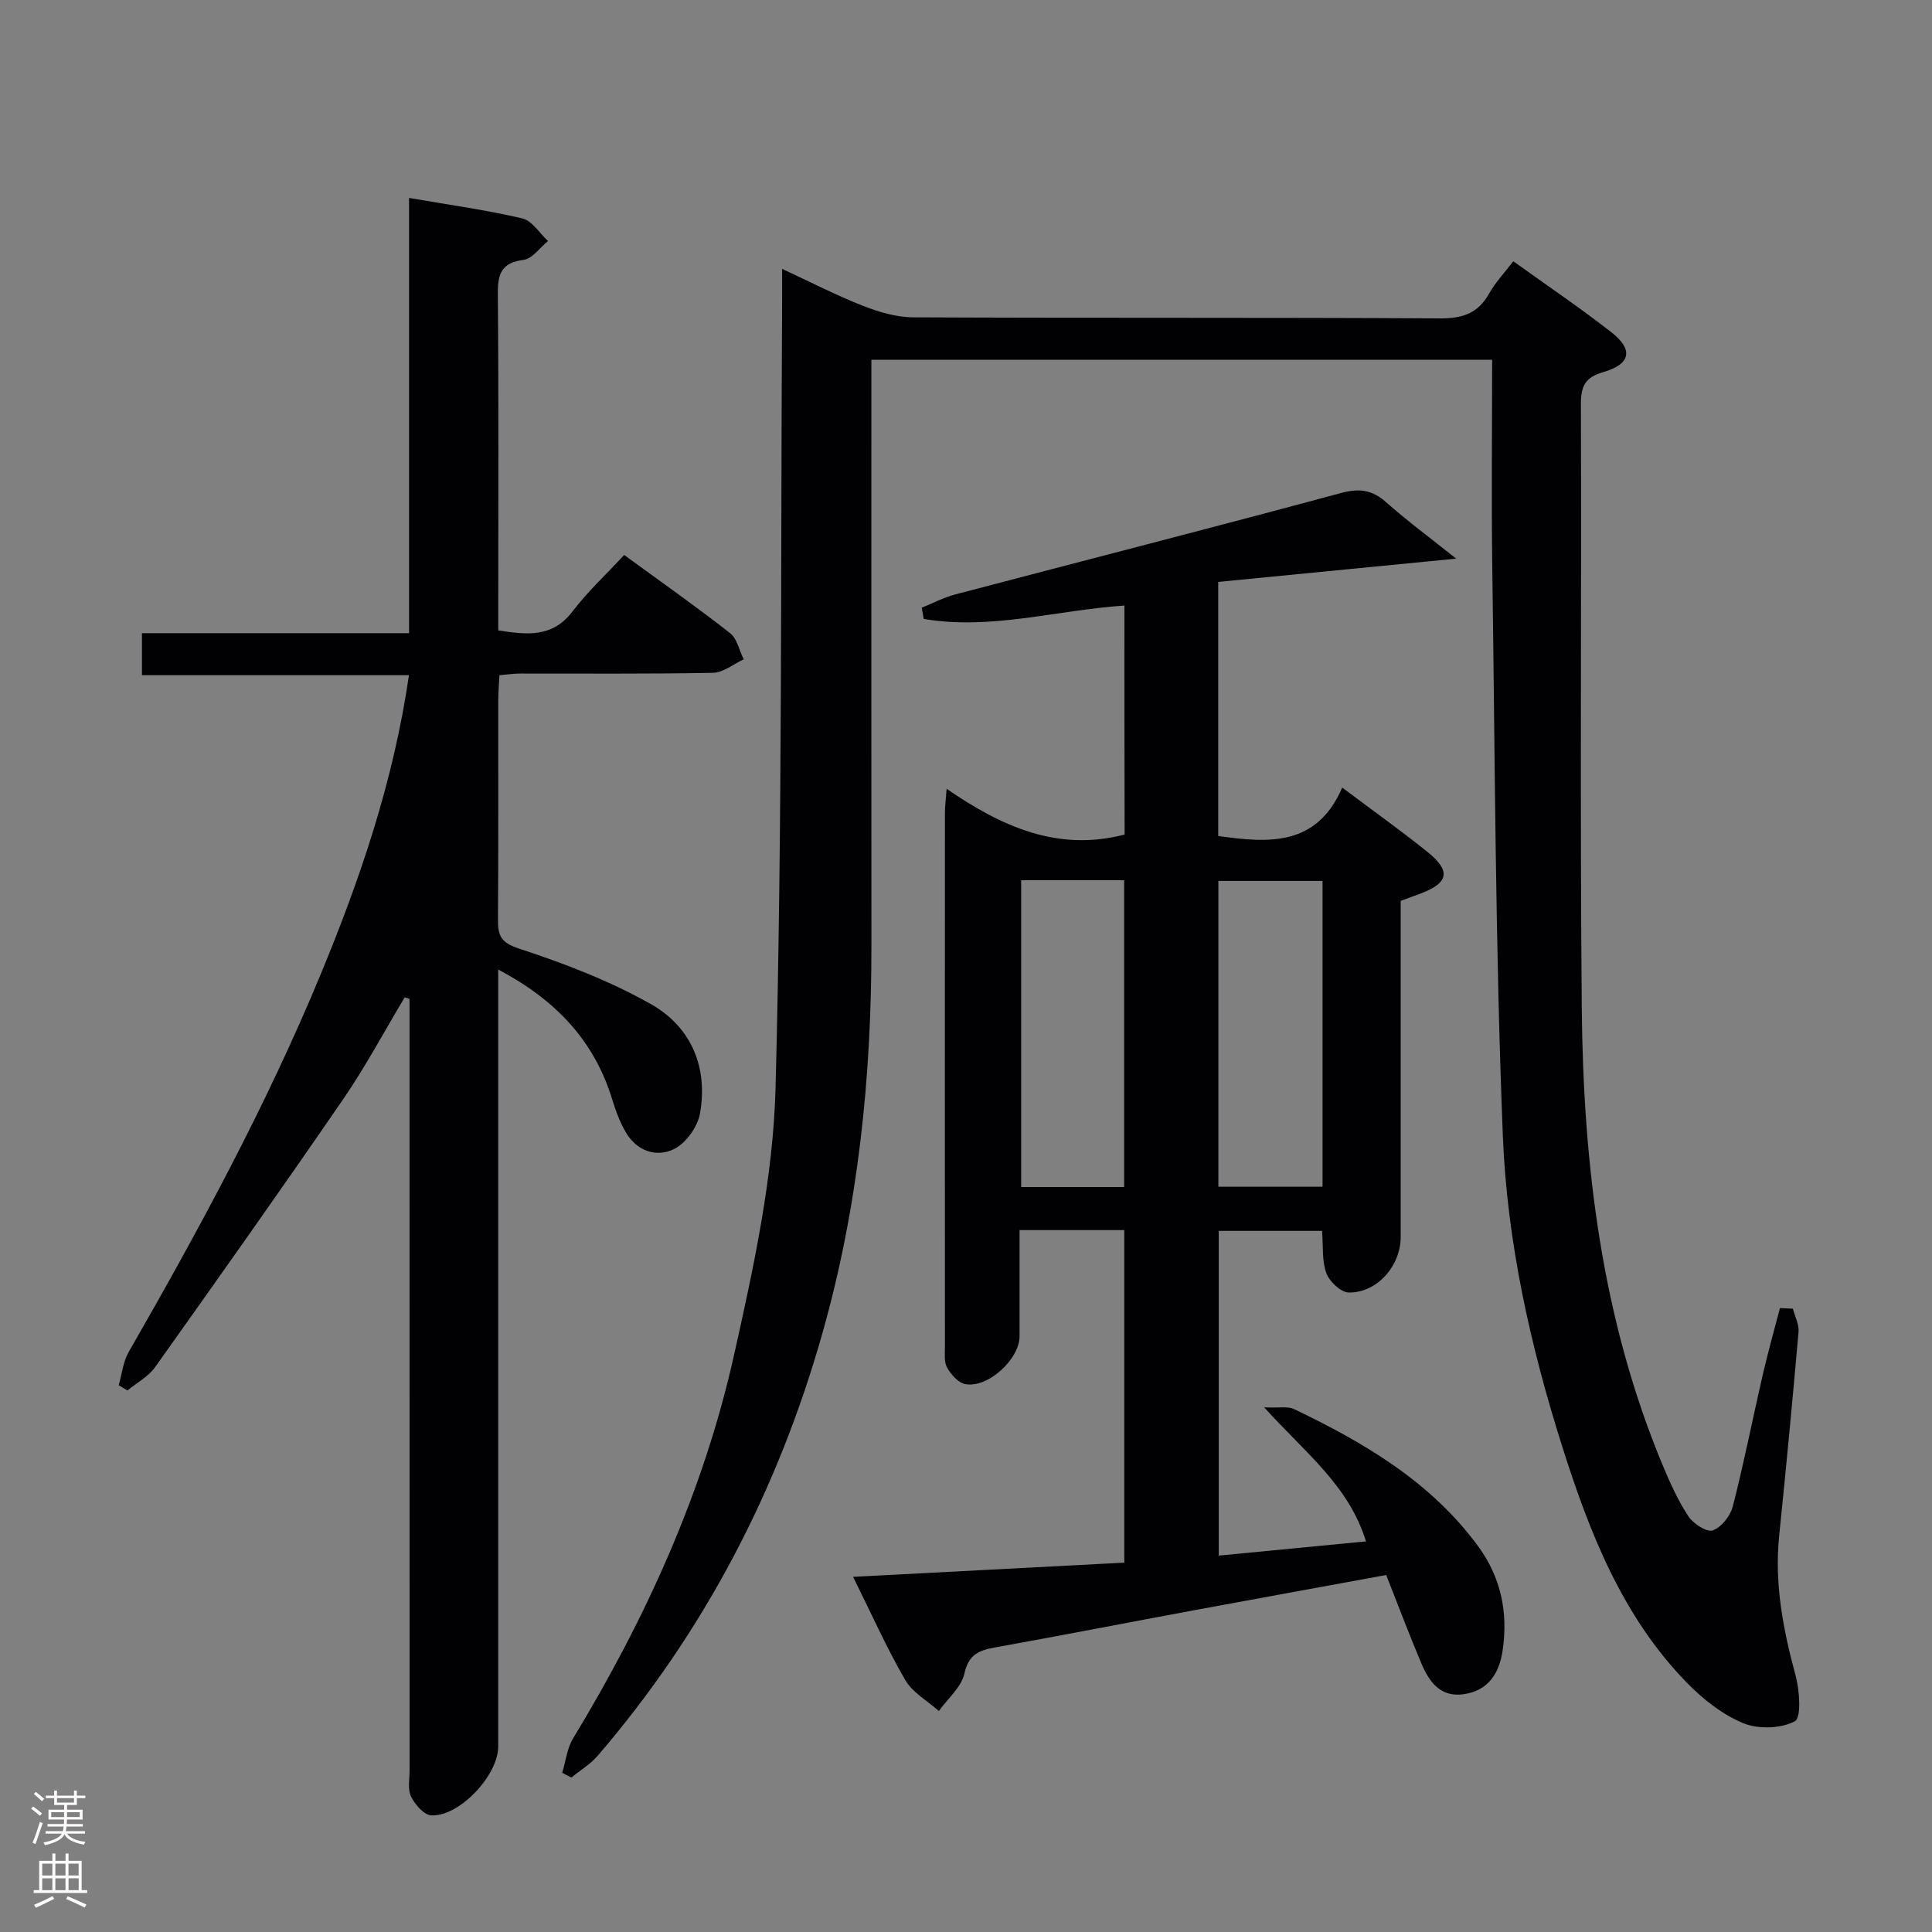<svg enable-background="new 0 0 400 400" viewBox="0 0 400 400" xmlns="http://www.w3.org/2000/svg"><rect x="0" y="0" width="400" height="400" fill="#808080" stroke="none"/><g fill="#010103"><path d="m371.2 270.95c.41 1.6 1.3 3.24 1.17 4.79-1.23 14.07-2.57 28.14-4.01 42.19-1.02 9.95.82 19.48 3.41 29.02.83 3.07 1.2 8.71-.18 9.43-2.91 1.52-7.56 1.67-10.68.38-4.29-1.77-8.28-4.92-11.58-8.29-13.4-13.7-20.19-31.02-25.85-48.87-6.66-20.98-11.45-42.51-12.33-64.39-1.57-39.24-1.63-78.55-2.19-117.83-.2-14.16-.03-28.32-.03-42.9-42.76 0-85.3 0-128.52 0v5.82c0 38.5-.02 76.99.01 115.49.02 27.21-2.72 54.04-10.17 80.31-9.2 32.49-24.46 61.74-46.48 87.38-1.52 1.78-3.64 3.04-5.48 4.54-.63-.33-1.26-.65-1.89-.98.73-2.39 1-5.07 2.26-7.14 15.02-24.77 26.95-50.93 33.28-79.2 4.08-18.23 8.14-36.88 8.63-55.44 1.42-54.27 1.04-108.59 1.36-162.9.01-1.97 0-3.95 0-6.69 5.93 2.75 11.21 5.48 16.72 7.64 3.31 1.3 6.96 2.38 10.46 2.39 36.33.17 72.66.01 108.98.22 4.67.03 7.91-1.01 10.22-5.15 1.28-2.29 3.15-4.25 5-6.68 6.92 4.97 13.77 9.6 20.28 14.68 4.64 3.61 4.05 6.63-1.67 8.28-3.82 1.1-4.62 2.97-4.61 6.68.14 41.66-.2 83.32.18 124.98.3 32.39 4.11 64.31 16.72 94.58 1.53 3.67 3.19 7.36 5.36 10.66 1 1.52 3.79 3.33 5.03 2.9 1.78-.62 3.65-2.98 4.15-4.94 2.31-8.99 4.1-18.11 6.18-27.16 1.08-4.67 2.38-9.29 3.59-13.93.89.05 1.79.09 2.68.13z"/><path d="m232.8 125.37c-14.21.98-27.77 5.13-41.55 2.77-.14-.77-.28-1.55-.42-2.32 2.29-.92 4.5-2.1 6.87-2.73 26.62-7.01 53.3-13.82 79.87-21 3.85-1.04 6.49-.7 9.41 1.89 4.29 3.8 8.91 7.22 14.5 11.68-17.49 1.71-33.3 3.26-49.26 4.82v52.6c10.4 1.48 20.39 2.22 25.67-10.02 6.35 4.77 12.03 8.82 17.47 13.17 5.16 4.12 4.66 6.58-1.5 8.87-1.22.45-2.44.89-3.86 1.41v69.58c0 5.98-4.89 11.61-10.76 11.51-1.63-.03-3.99-2.26-4.63-3.99-.94-2.54-.63-5.54-.89-8.77-7 0-14.03 0-21.39 0v67.23c10.26-.99 20.25-1.95 30.48-2.94-3.58-11.65-12.67-18.41-21.07-27.75 3.08.14 4.88-.26 6.19.36 14.51 6.96 28.24 15 38.04 28.31 4.81 6.52 6.31 13.84 5.12 21.74-.7 4.65-2.94 8.21-7.98 8.97-4.94.74-7.25-2.62-8.87-6.46-2.51-5.94-4.78-11.99-7.24-18.21-13.35 2.45-26.55 4.84-39.75 7.29-13.7 2.54-27.38 5.21-41.1 7.68-3.34.6-5.59 1.37-6.48 5.42-.62 2.84-3.45 5.19-5.29 7.76-2.37-2.11-5.45-3.8-6.96-6.41-3.82-6.58-6.92-13.56-10.8-21.36 19.04-1 37.49-1.96 56.15-2.94 0-23.08 0-45.82 0-68.85-7.15 0-14.08 0-21.68 0 0 7.46.01 14.72 0 21.98-.01 4.77-6.62 10.82-11.26 9.9-1.45-.29-2.94-1.98-3.74-3.41-.67-1.18-.45-2.92-.45-4.41-.02-36.83-.02-73.66 0-110.49 0-1.29.17-2.57.35-4.94 11.43 7.88 23.05 13.08 36.85 9.47-.04-15.62-.04-31.41-.04-47.41zm-21.38 56.87v63.52h21.33c0-21.26 0-42.27 0-63.52-7.16 0-14.07 0-21.33 0zm62.4.15c-7.54 0-14.59 0-21.57 0v63.31h21.57c0-21.22 0-42.13 0-63.31z"/><path d="m83.78 206.5c-4.21 7.03-8.08 14.3-12.71 21.05-12.8 18.64-25.87 37.1-38.98 55.53-1.4 1.96-3.78 3.22-5.71 4.8-.6-.36-1.2-.72-1.8-1.08.66-2.3.9-4.85 2.05-6.86 14.59-25.39 28.53-51.1 39.75-78.19 8.19-19.8 15.09-39.98 18.29-61.96-18.47 0-36.68 0-55.28 0 0-3.16 0-5.69 0-8.7h55.3c0-30.19 0-59.93 0-90.11 8.23 1.42 15.92 2.48 23.45 4.24 2.03.47 3.56 3.06 5.32 4.68-1.68 1.36-3.23 3.66-5.05 3.9-4.58.59-5.37 2.86-5.34 7 .19 21.49.09 42.99.09 64.49v5.23c5.92.91 11.19 1.57 15.38-3.94 3.11-4.08 6.93-7.62 10.69-11.68 7.79 5.69 14.99 10.75 21.91 16.17 1.47 1.15 1.92 3.59 2.84 5.44-2.12.97-4.23 2.75-6.37 2.79-13.33.26-26.66.13-39.99.15-1.3 0-2.59.21-4.22.35-.09 1.83-.23 3.44-.24 5.06-.02 15.16.05 30.33-.06 45.49-.02 3.34.54 4.8 4.4 6.06 9.37 3.07 18.76 6.67 27.31 11.51 8.29 4.7 11.83 13.07 10.11 22.65-.5 2.76-2.92 6.13-5.39 7.34-3.6 1.77-7.64.43-9.91-3.4-1.25-2.1-2.13-4.48-2.85-6.83-3.71-12.16-11.62-20.61-23.62-26.95v6.41 154.47c0 5.94-8.04 14.55-13.87 14.24-1.5-.08-3.37-2.25-4.18-3.9-.73-1.5-.3-3.59-.3-5.42-.01-51.49-.01-102.98-.01-154.47 0-1.75 0-3.5 0-5.25-.31-.13-.66-.22-1.01-.31z"/></g><path d="m6.44 374.46.42-.45c.65.47 1.27.95 1.85 1.44l-.45.49c-.65-.56-1.25-1.06-1.82-1.48m.93 7.33-.63-.26c.55-1.36 1.05-2.8 1.52-4.33.19.1.38.19.59.27-.46 1.29-.95 2.73-1.48 4.32m-.38-10.38.44-.42c.43.34 1.01.82 1.74 1.44l-.49.49c-.53-.51-1.09-1.01-1.69-1.51m2.5.35h1.72v-1.04h.59v1.04h3.52v-1.04h.59v1.04h1.75v.53h-1.75v1.42h-2.03v.97h3.22v2.03h-3.24c0 .35-.01.66-.03.93h3.32v.53h-3.37c-.03.27-.08.58-.15.94h3.96v.53h-3.71c.67.92 1.93 1.48 3.79 1.68-.13.24-.23.44-.29.59-2.13-.38-3.48-1.08-4.04-2.12-.43.97-1.77 1.72-4.03 2.23-.09-.19-.2-.37-.33-.55 2.1-.42 3.37-1.03 3.81-1.83h-3.36v-.53h3.58c.08-.29.13-.61.16-.94h-3.33v-.53h3.39c.02-.27.04-.58.04-.93h-3.23v-2.03h3.25v-.97h-2.07v-1.42h-1.73zm1.12 3.44v1h2.65c.01-.3.02-.44.01-.4v-.25-.35zm1.19-2h3.52v-.91h-3.52zm4.71 2h-2.63v.59c0 .16-.01.28-.01.4h2.64z" fill="#fcfafa"/><path d="m13.56 383.74h.63v1.52h2.72v6.07h1.13v.6h-11.06v-.6h1.13v-6.07h2.73v-1.52h.63v1.52h2.1v-1.52zm-2.69 8.83.38.56c-1.24.63-2.53 1.25-3.85 1.85-.1-.21-.21-.42-.34-.63 1.36-.55 2.63-1.15 3.81-1.78m-2.13-4.27h2.1v-2.45h-2.1zm0 3.04h2.1v-2.46h-2.1zm2.72-3.04h2.1v-2.45h-2.1zm0 3.04h2.1v-2.46h-2.1zm6.07 3.6c-1.41-.71-2.7-1.3-3.86-1.78l.35-.56c1.45.62 2.75 1.19 3.88 1.72zm-1.25-9.09h-2.1v2.45h2.1zm-2.09 5.49h2.1v-2.46h-2.1z" fill="#fcfafa"/></svg>